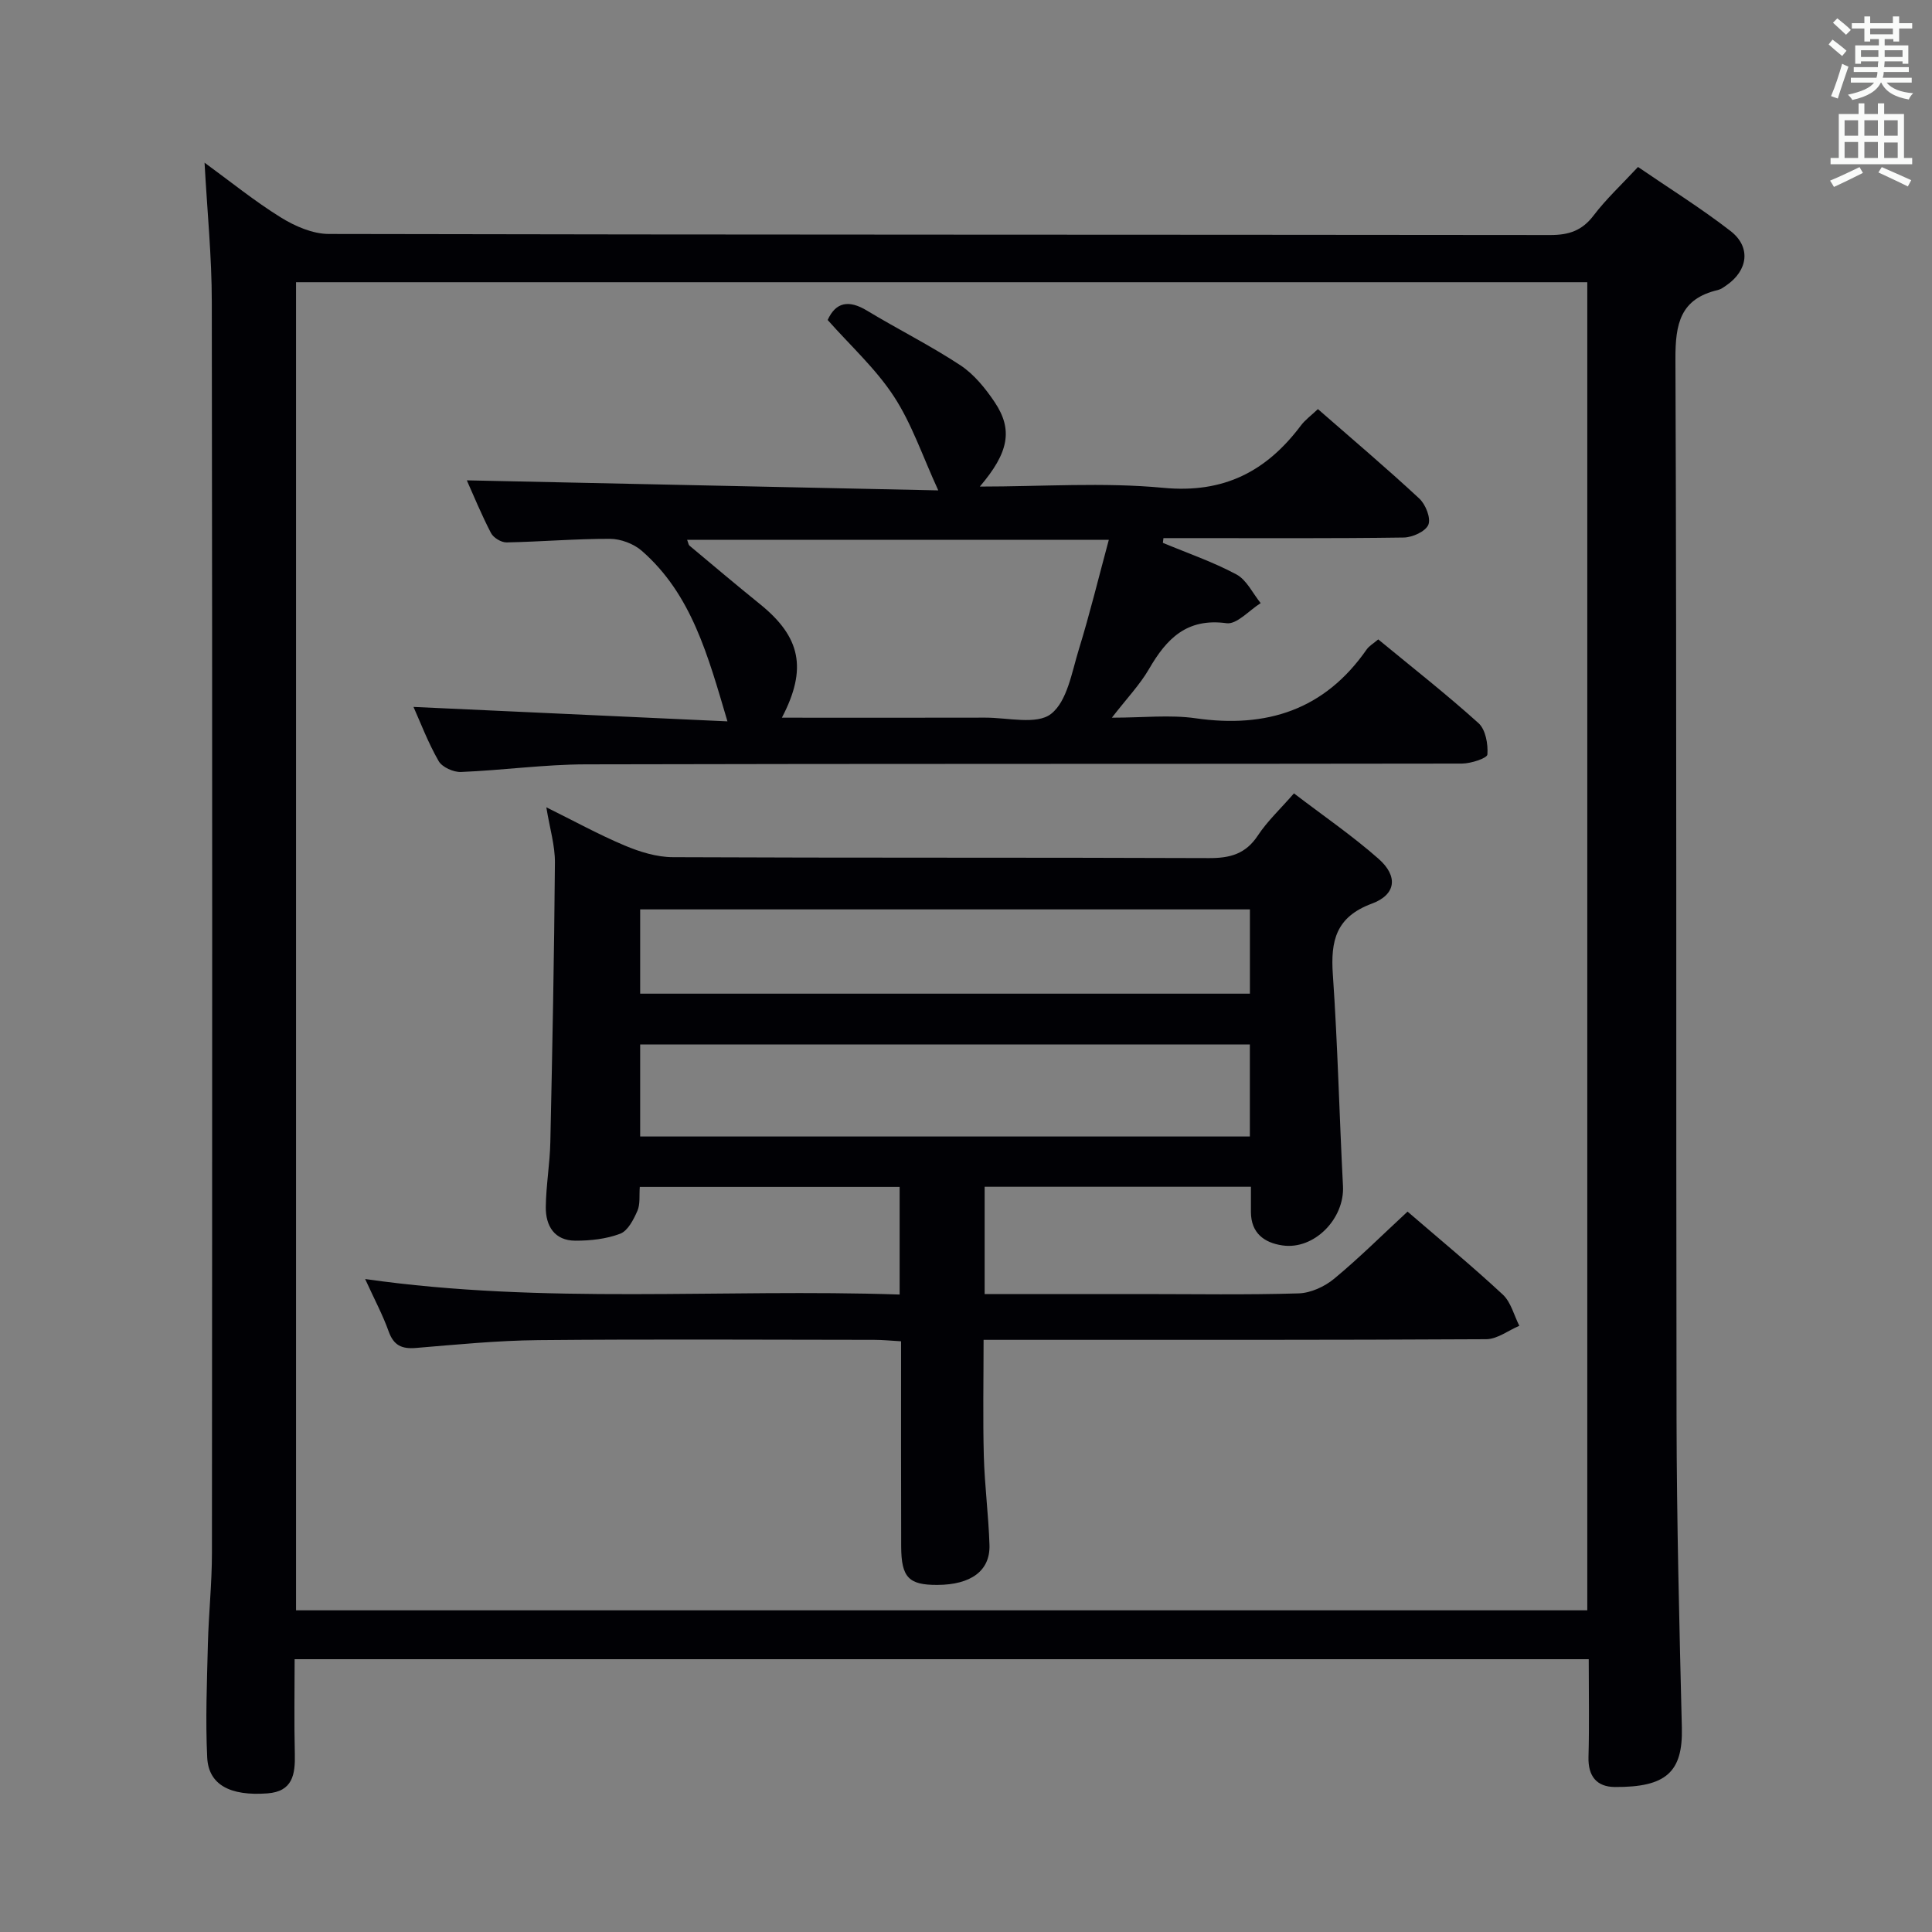 <svg enable-background="new 0 0 400 400" viewBox="0 0 400 400" xmlns="http://www.w3.org/2000/svg"><rect x="0" y="0" width="400" height="400" fill="#808080" stroke="none"/><g fill="#010105"><path d="m42.35 33.68c5.36 3.91 10.37 7.98 15.81 11.35 2.92 1.81 6.58 3.4 9.9 3.41 84.31.18 168.63.12 252.94.22 3.83 0 6.56-.91 8.94-4.05 2.6-3.42 5.8-6.39 9.19-10.04 6.45 4.42 13.06 8.53 19.17 13.27 4.27 3.31 3.61 8.15-.87 11.24-.55.38-1.12.81-1.74.96-7.81 1.82-8.84 6.98-8.81 14.31.29 73.15.1 146.3.23 219.45.04 21.3.58 42.61 1.1 63.91.23 9.26-3.35 12.33-13.86 12.27-3.75-.02-5.58-2.22-5.47-6.2.18-6.63.05-13.27.05-20.26-89.3 0-178.2 0-267.93 0 0 6.46-.12 13.05.04 19.62.1 4.24-.44 7.77-5.67 8.16-7.71.58-12.19-1.77-12.47-7.42-.38-7.8-.05-15.65.14-23.47.16-6.31.84-12.62.84-18.92.06-86.31.09-172.63-.03-258.94 0-9.4-.95-18.8-1.5-28.87zm18.94 24.75v274.97h267.34c0-91.86 0-183.29 0-274.97-89.23 0-178.14 0-267.34 0z"/><path d="m75.6 264.81c37.23 5.31 73.82 1.96 110.66 3.21 0-7.8 0-14.87 0-22.28-17.99 0-35.72 0-53.8 0-.14 1.79.12 3.58-.5 4.97-.79 1.8-1.97 4.12-3.56 4.72-2.87 1.09-6.16 1.45-9.28 1.44-4.32-.01-6.16-3.05-6.12-6.96.05-4.47.84-8.93.94-13.4.42-19.3.8-38.61.95-57.91.03-3.56-1.08-7.14-1.78-11.46 5.7 2.82 10.86 5.66 16.26 7.93 3.11 1.31 6.61 2.39 9.95 2.4 36.99.17 73.99.04 110.99.19 4.36.02 7.59-.85 10.11-4.67 1.98-3 4.69-5.52 7.48-8.73 6.03 4.61 12.06 8.74 17.51 13.54 4.09 3.6 3.66 7.42-1.39 9.29-7.44 2.76-8.55 7.7-8.07 14.66 1.01 14.58 1.34 29.21 2.1 43.82.35 6.75-5.96 13.25-12.54 12.28-3.78-.55-6.49-2.56-6.52-6.88-.01-1.65 0-3.3 0-5.26-18.45 0-36.55 0-55.13 0v22.21h32.53c10.83 0 21.67.19 32.49-.14 2.5-.08 5.37-1.4 7.34-3.03 5.24-4.34 10.08-9.17 15.2-13.9 6.71 5.78 13.38 11.29 19.72 17.18 1.69 1.57 2.31 4.28 3.42 6.46-2.29.97-4.57 2.77-6.87 2.78-32.49.18-64.99.13-97.49.13-1.98 0-3.96 0-6.56 0 0 8.27-.16 16.18.05 24.08.17 6.14.98 12.26 1.17 18.39.17 5.35-3.84 8.25-10.82 8.27-5.88.02-7.43-1.53-7.46-7.92-.05-13.98-.02-27.96-.02-42.52-2.09-.12-3.84-.3-5.6-.3-23.16-.02-46.33-.16-69.49.06-8.46.08-16.92.92-25.36 1.62-2.92.24-4.59-.52-5.63-3.39-1.2-3.38-2.93-6.61-4.88-10.88zm183.17-48.56c-42.27 0-84.15 0-126.23 0v19.05h126.23c0-6.39 0-12.49 0-19.05zm.01-27.97c-42.32 0-84.2 0-126.24 0v17.45h126.24c0-5.86 0-11.46 0-17.45z"/><path d="m230.2 148.59c6.52 0 12.03-.64 17.34.12 14.7 2.11 26.7-1.73 35.4-14.23.54-.77 1.46-1.28 2.41-2.1 7.05 5.81 14.12 11.35 20.76 17.34 1.47 1.33 2 4.34 1.84 6.49-.06.78-3.41 1.87-5.26 1.88-60.47.1-120.94.01-181.41.16-8.61.02-17.22 1.23-25.84 1.58-1.55.06-3.9-.99-4.62-2.25-2.2-3.83-3.78-8.02-5.21-11.22 21.31.98 42.84 1.97 65 2.99-4.04-13.62-7.4-26.3-17.76-35.33-1.67-1.45-4.34-2.45-6.55-2.46-7.14-.02-14.28.6-21.42.74-1.1.02-2.73-.97-3.23-1.95-1.98-3.81-3.62-7.81-5-10.9 32.31.69 64.88 1.38 97.61 2.08-3.27-7.11-5.48-13.79-9.2-19.47-3.76-5.75-9.02-10.52-13.7-15.81 1.68-3.71 4.37-4.22 8.14-1.94 6.39 3.86 13.1 7.21 19.33 11.31 2.82 1.86 5.16 4.75 7.08 7.6 3.87 5.75 2.95 10.49-3.05 17.52 12.92 0 25.56-.92 38 .26 12.53 1.19 21.34-3.4 28.49-12.92.88-1.17 2.13-2.06 3.51-3.38 7.08 6.19 14.18 12.19 20.98 18.51 1.31 1.21 2.44 4.04 1.89 5.42-.56 1.39-3.3 2.64-5.11 2.66-14.82.21-29.65.12-44.48.12-1.75 0-3.51 0-5.26 0-.04.33-.08.65-.12.98 5.1 2.13 10.38 3.94 15.23 6.54 2.12 1.14 3.37 3.91 5.02 5.94-2.37 1.48-4.94 4.45-7.06 4.16-8.23-1.12-12.42 3.19-16.06 9.48-1.89 3.26-4.57 6.05-7.69 10.08zm-68.32 0c14.54 0 28.33.03 42.12-.01 4.65-.01 10.64 1.53 13.6-.77 3.36-2.61 4.3-8.62 5.75-13.32 2.28-7.38 4.1-14.9 6.22-22.73-29.72 0-58.44 0-87.31 0 .25.64.28 1.03.48 1.2 4.85 4.06 9.69 8.14 14.61 12.12 8.39 6.78 9.86 13.33 4.53 23.51z"/></g><path d="m378.6 9.2.8-1c.9.7 1.9 1.4 2.9 2.3l-.9 1.1c-1.1-.9-2-1.7-2.8-2.4zm.5 10.7c.9-2.1 1.6-4.3 2.3-6.7.4.2.8.4 1.3.6-.7 2.1-1.5 4.3-2.2 6.6zm.4-15.2.9-.9c1 .8 2 1.6 2.8 2.4l-1 1c-1-.9-1.9-1.8-2.7-2.5zm12.5-1.3h1.2v1.4h2.7v1.1h-2.7v2.7h-1.2v-.5h-1.8v1.3h4.9v3.8h-1.2v-.5h-3.7c0 .4-.1.9-.1 1.2h5.1v1h-5.2c0 .5-.1.9-.2 1.2h6v1h-5.2c1.1 1.3 2.9 2 5.5 2.2-.4.4-.7.8-.9 1.3-2.9-.5-4.8-1.6-5.7-3.5h-.1c-.8 1.7-2.7 2.9-5.9 3.6-.2-.4-.6-.8-.9-1.1 2.8-.6 4.6-1.4 5.4-2.5h-4.8v-1h5.3c.1-.3.2-.7.2-1.2h-4.9v-1h5c0-.4 0-.8.1-1.2h-3.6v.5h-1.2v-3.8h4.9v-1.3h-1.8v.5h-1.2v-2.7h-2.6v-1.1h2.6v-1.4h1.2v1.4h4.7v-1.4zm-6.7 8.4h3.6c0-.4 0-.9 0-1.4h-3.6zm1.9-4.7h4.7v-1.2h-4.7zm6.7 3.3h-3.7v1.4h3.7z" fill="#fafbfa"/><path d="m384.7 21.4h1.3v2.2h2.8v-2.2h1.3v2.2h4.1v9.1h1.7v1.3h-16.9v-1.3h1.7v-9.1h4.1v-2.2zm.3 13.2.7 1.2c-1.8.9-3.8 1.9-6 2.9-.2-.4-.5-.8-.8-1.3 2.4-1 4.4-2 6.1-2.8zm-3.1-6.5h2.8v-3.2h-2.8zm0 4.6h2.8v-3.3h-2.8zm4.1-4.6h2.8v-3.2h-2.8zm0 4.6h2.8v-3.3h-2.8zm3.6 1.9c2.1.9 4.1 1.8 6.1 2.7l-.7 1.3c-2.2-1.1-4.2-2-6.1-2.9zm3.3-9.7h-2.8v3.2h2.8zm-2.8 7.8h2.8v-3.2h-2.8z" fill="#fafbfa"/></svg>